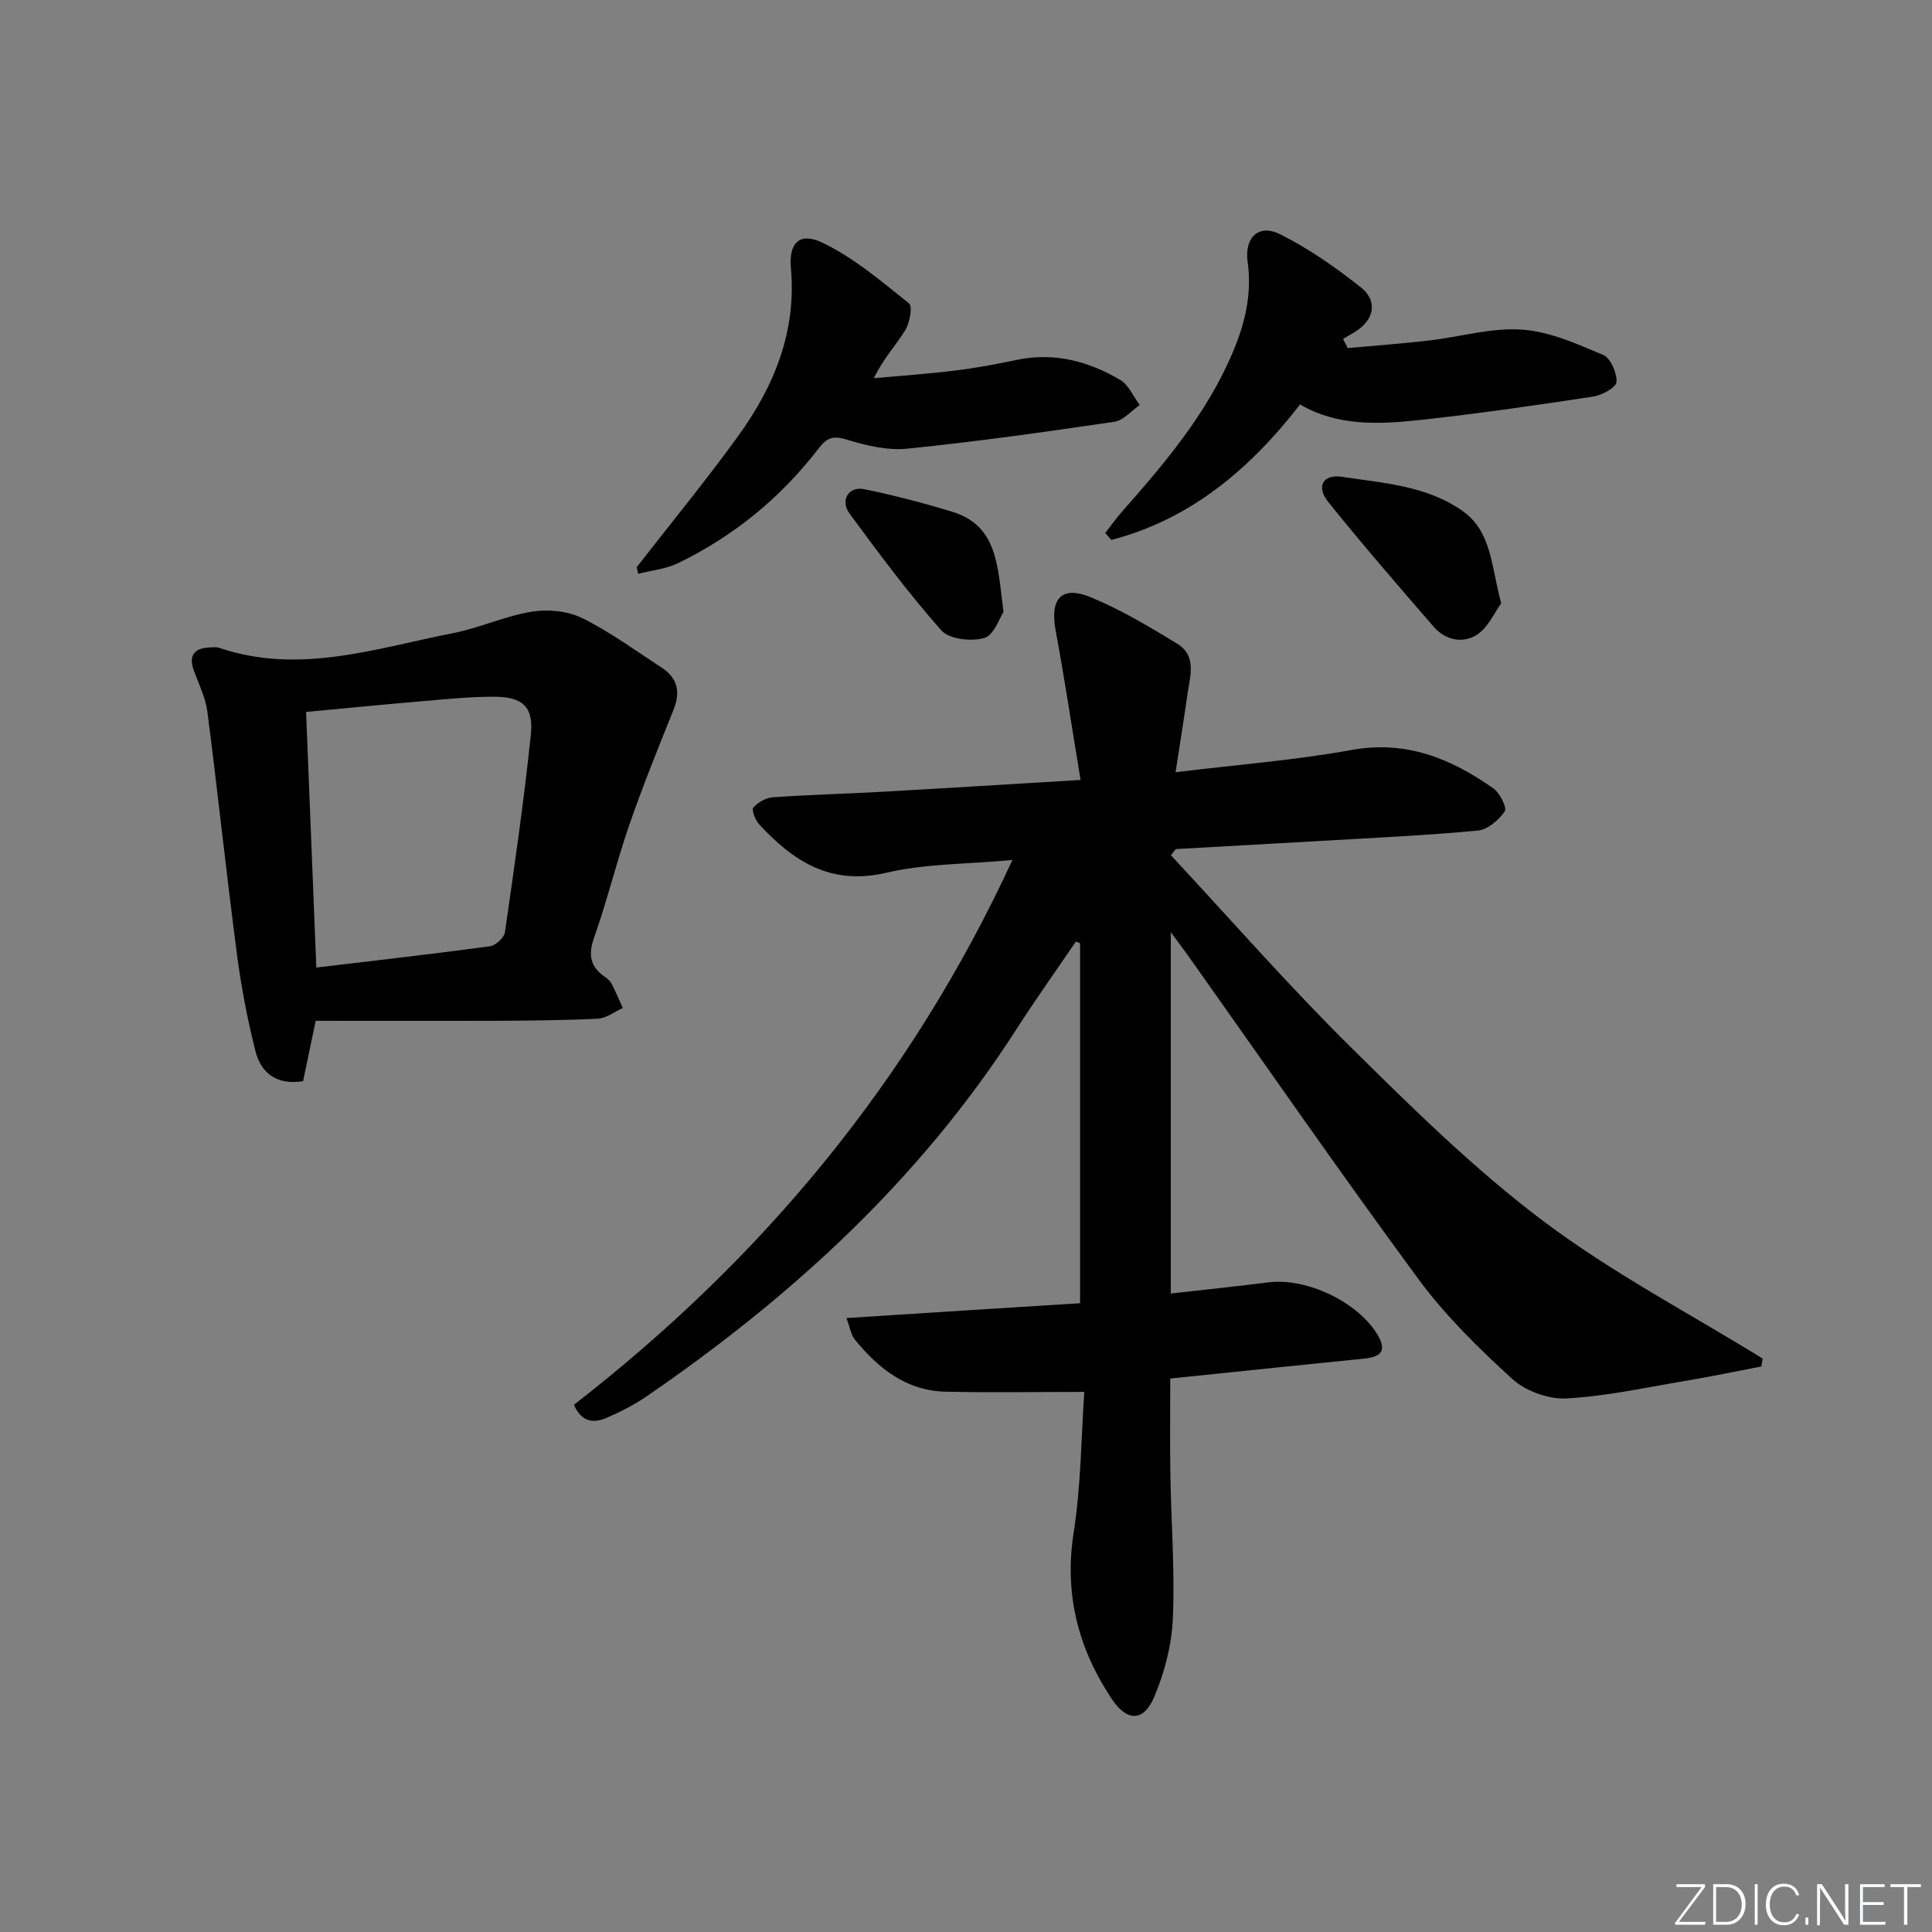 <svg enable-background="new 0 0 400 400" viewBox="0 0 400 400" xmlns="http://www.w3.org/2000/svg"><rect x="0" y="0" width="400" height="400" fill="#808080" stroke="none"/><g fill="#fafbfc"><path d="m346.9 398 5.4-7.3h-5.2v-.6h5.9v.6l-5.4 7.2h5.5l-.1.6h-6.2v-.5z"/><path d="m354.7 390.1h2.8c2.3 0 3.9 1.6 3.9 4.1s-1.6 4.3-3.9 4.3h-2.8zm.6 7.8h2c2.2 0 3.3-1.6 3.3-3.6 0-1.8-1-3.6-3.3-3.6h-2z"/><path d="m363.9 390.1v8.4h-.6v-8.4z"/><path d="m372.5 396.3c-.4 1.3-1.4 2.3-3.2 2.3-2.4 0-3.7-1.9-3.7-4.3 0-2.3 1.2-4.3 3.7-4.3 1.8 0 2.9 1 3.2 2.4h-.6c-.4-1.1-1.1-1.8-2.5-1.8-2.1 0-3 1.9-3 3.7s.9 3.7 3 3.7c1.4 0 2.1-.7 2.5-1.7z"/><path d="m373.8 398.5v-1.5h.6v1.5z"/><path d="m376.2 398.5v-8.4h1c1.3 2 4.4 6.7 4.9 7.6-.1-1.2-.1-2.4-.1-3.8v-3.8h.7v8.4h-.9c-1.2-1.9-4.4-6.8-5-7.7.1 1.1 0 2.3 0 3.9v3.9h-.6z"/><path d="m390 394.4h-4.3v3.5h4.7l-.1.6h-5.2v-8.4h5.1v.6h-4.5v3.1h4.3z"/><path d="m394.2 390.7h-2.8v-.6h6.3v.6h-2.8v7.8h-.7z"/></g><path d="m223.62 269.82c0-25.42 0-49.98 0-74.54-.29-.11-.58-.23-.87-.34-4.15 6.1-8.44 12.11-12.42 18.32-19.87 30.92-46.34 55.17-76.4 75.8-2.58 1.77-5.43 3.23-8.31 4.48-2.64 1.14-5.19.99-6.8-2.69 38.93-30.2 69.68-67.05 90.79-112.8-9.41.87-18.02.75-26.15 2.65-11.49 2.68-19.22-2.38-26.29-10.04-.8-.87-1.61-2.97-1.2-3.45.94-1.09 2.6-2.04 4.03-2.14 7.46-.53 14.95-.71 22.42-1.13 13.42-.75 26.83-1.59 41.3-2.46-1.78-10.77-3.3-20.91-5.17-30.99-1.21-6.53 1.21-9.34 7.27-6.84 6.24 2.57 12.13 6.1 17.92 9.63 4.1 2.5 2.64 6.73 2.11 10.47-.74 5.18-1.57 10.35-2.46 16.13 12.83-1.57 24.73-2.48 36.42-4.6 11.32-2.05 20.59 1.76 29.36 7.94 1.35.95 2.88 4.01 2.37 4.76-1.23 1.8-3.52 3.79-5.55 3.98-10.75 1.01-21.55 1.5-32.34 2.13-10.07.59-20.15 1.13-30.22 1.7-.34.43-.68.85-1.01 1.28 12.3 13.21 24.2 26.82 37.02 39.51 12.76 12.63 25.67 25.36 39.96 36.14 14.25 10.75 30.28 19.13 45.53 28.55-.08.55-.16 1.09-.25 1.64-5.27 1.01-10.53 2.12-15.82 3-8.18 1.37-16.36 3.19-24.61 3.62-3.71.19-8.43-1.55-11.18-4.06-6.98-6.36-13.85-13.11-19.43-20.69-16.18-21.97-31.7-44.42-47.48-66.67-1.02-1.43-2.08-2.83-3.76-5.12v74.82c6.86-.78 13.55-1.47 20.22-2.31 7.99-1 18.64 4.12 22.65 10.96 1.93 3.3.51 4.49-2.78 4.82-13.23 1.33-26.45 2.71-40.2 4.13 0 6.51-.09 13.11.02 19.71.16 9.98.94 19.98.52 29.94-.23 5.48-1.71 11.17-3.85 16.24-2.2 5.2-5.63 5.19-8.76.51-6.98-10.46-9.92-21.72-7.93-34.51 1.55-9.93 1.57-20.09 2.2-29.12-10.21 0-19.48.17-28.74-.05-8.12-.19-13.93-4.84-18.8-10.83-.75-.92-.92-2.31-1.7-4.41 16.55-1.07 32.37-2.07 48.37-3.07z" fill="#010000"/><path d="m65.36 211.35c-.97 4.64-1.78 8.48-2.61 12.49-5.28.88-8.68-1.54-9.86-6.2-1.7-6.71-2.99-13.57-3.88-20.43-2.17-16.6-3.93-33.24-6.07-49.84-.37-2.88-1.74-5.65-2.77-8.42-1.19-3.22-.03-4.76 3.28-4.91.66-.03 1.38-.1 1.98.1 16.55 5.61 32.42.07 48.39-3.06 5.51-1.08 10.77-3.55 16.29-4.44 3.35-.54 7.42-.15 10.43 1.33 5.78 2.86 11.05 6.74 16.48 10.28 3.27 2.13 3.9 5.02 2.44 8.66-3.19 7.95-6.41 15.9-9.21 23.99-2.65 7.67-4.55 15.61-7.26 23.26-1.26 3.58-.77 6 2.24 8.09.54.37 1.1.85 1.39 1.41.85 1.64 1.56 3.35 2.33 5.04-1.73.77-3.43 2.12-5.2 2.21-7.31.36-14.64.4-21.97.44-11.96.04-23.92 0-36.42 0zm.13-11.03c12.25-1.46 24.1-2.8 35.93-4.4 1.18-.16 2.94-1.75 3.11-2.87 1.97-13.6 3.94-27.2 5.37-40.86.61-5.84-1.64-7.91-7.51-7.94-4.97-.02-9.94.5-14.9.92-8.03.68-16.05 1.48-24.12 2.23.7 17.62 1.39 34.82 2.12 52.92z" fill="#010000"/><path d="m131.83 117.42c7-9 14.25-17.83 20.94-27.06 7.47-10.3 12.16-21.64 10.98-34.82-.46-5.19 1.74-7.56 6.44-5.33 6.55 3.11 12.28 8.03 18.02 12.61.78.62.13 4.06-.82 5.6-1.9 3.07-4.46 5.74-6.47 9.88 5.6-.51 11.23-.89 16.81-1.58 4.27-.52 8.52-1.31 12.73-2.2 7.76-1.63 14.88.24 21.47 4.14 1.75 1.04 2.71 3.42 4.04 5.19-1.74 1.2-3.37 3.19-5.24 3.47-14.26 2.1-28.54 4.12-42.87 5.57-4.13.42-8.59-.65-12.63-1.9-2.82-.87-4.1-.28-5.74 1.85-7.82 10.18-17.55 18.14-29.09 23.75-2.52 1.22-5.5 1.5-8.27 2.21-.1-.46-.2-.92-.3-1.38z" fill="#010000"/><path d="m269.17 83.74c-10.52 13.55-22.78 23.79-39.08 28.05-.42-.48-.84-.95-1.26-1.43 1.14-1.46 2.2-2.99 3.43-4.38 8.92-10.1 17.58-20.32 22.94-32.96 2.6-6.13 4.03-12.19 3.11-18.82-.7-5.02 2.28-7.92 6.7-5.71 5.99 2.99 11.62 6.92 16.86 11.11 2.85 2.28 3.04 5.87-.46 8.5-1.04.79-2.23 1.38-3.35 2.07.32.63.65 1.27.97 1.9 5.64-.52 11.28-.93 16.9-1.58 6.41-.74 12.85-2.68 19.16-2.25 5.72.39 11.41 2.96 16.82 5.24 1.54.65 2.87 3.72 2.77 5.59-.06 1.13-2.98 2.75-4.79 3.03-11.97 1.82-23.95 3.56-35.98 4.86-8.43.9-16.96 1.33-24.74-3.22z" fill="#010000"/><path d="m310.81 124.9c-1.41 1.93-2.69 4.97-4.97 6.47-2.96 1.95-6.59 1.19-9.04-1.64-7.38-8.52-14.77-17.04-21.83-25.84-2.54-3.17-1.05-5.77 2.88-5.17 8.63 1.31 17.65 1.84 25.06 7.15 5.98 4.29 5.81 11.46 7.9 19.03z" fill="#010000"/><path d="m207.76 126.71c-.81 1.2-1.96 4.8-3.97 5.38-2.67.77-7.25.28-8.88-1.56-6.8-7.66-12.93-15.92-19.01-24.19-2.03-2.76-.2-5.72 3.02-5.06 6.13 1.25 12.22 2.84 18.2 4.67 9.52 2.9 9.4 11.26 10.64 20.76z" fill="#010000"/></svg>